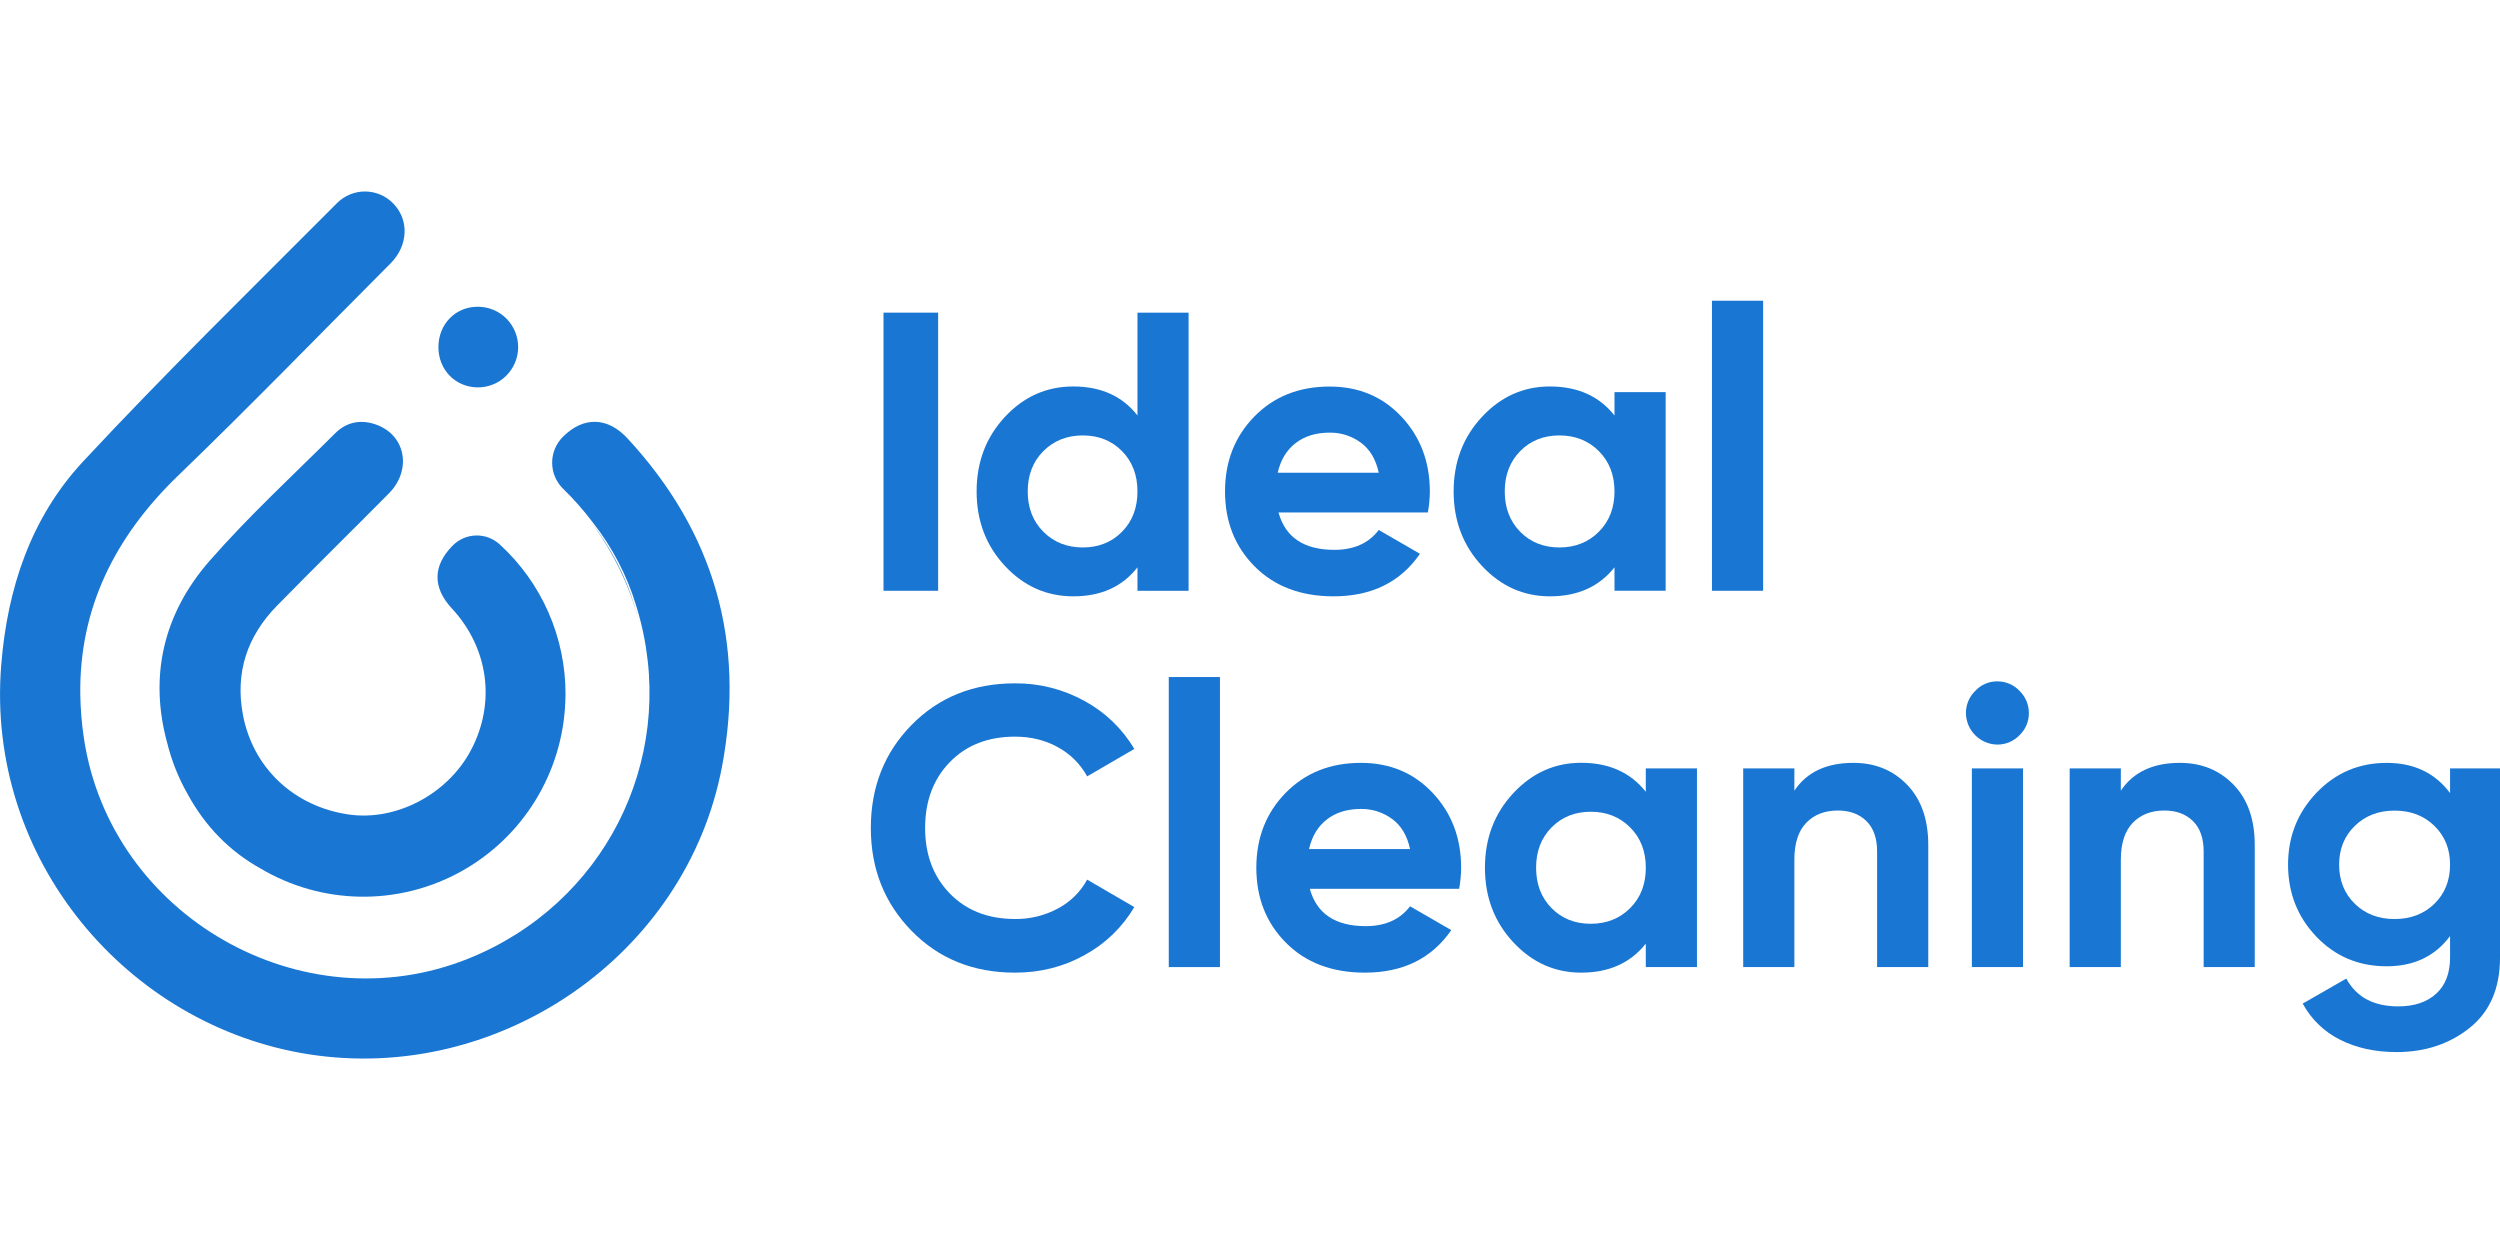 <svg width="80" height="40" viewBox="0 0 222 77" fill="none" xmlns="http://www.w3.org/2000/svg">
<g clip-path="url(#clip0_417_20)">
<path d="M78.455 10.763H83.307V35.461H78.455V10.763Z" fill="#1976D2"/>
<path d="M101.007 10.763H105.546V35.461H101.007V33.379C99.67 35.096 97.77 35.955 95.308 35.954C92.939 35.954 90.915 35.054 89.238 33.255C87.561 31.455 86.723 29.249 86.723 26.637C86.723 24.026 87.561 21.819 89.238 20.018C90.915 18.217 92.939 17.318 95.308 17.319C97.77 17.319 99.67 18.178 101.007 19.895V10.763ZM92.651 30.22C93.578 31.15 94.745 31.614 96.152 31.614C97.559 31.614 98.72 31.15 99.635 30.22C100.55 29.291 101.007 28.098 101.007 26.64C101.007 25.182 100.55 23.988 99.635 23.059C98.72 22.131 97.559 21.666 96.152 21.666C94.745 21.666 93.578 22.131 92.651 23.059C91.725 23.989 91.261 25.182 91.261 26.64C91.261 28.097 91.725 29.291 92.651 30.22Z" fill="#1976D2"/>
<path d="M113.532 28.509C114.142 30.72 115.795 31.826 118.492 31.826C120.228 31.826 121.542 31.238 122.434 30.062L126.092 32.178C124.356 34.696 121.8 35.954 118.422 35.954C115.514 35.954 113.18 35.072 111.421 33.308C109.662 31.544 108.782 29.321 108.782 26.64C108.782 23.982 109.65 21.765 111.385 19.989C113.121 18.213 115.349 17.326 118.07 17.326C120.651 17.326 122.779 18.219 124.454 20.006C126.128 21.794 126.967 24.005 126.97 26.64C126.966 27.267 126.907 27.892 126.794 28.509H113.532ZM113.461 24.981H122.434C122.175 23.782 121.641 22.888 120.832 22.3C120.031 21.714 119.062 21.405 118.07 21.418C116.851 21.418 115.842 21.73 115.041 22.353C114.24 22.977 113.714 23.853 113.461 24.981Z" fill="#1976D2"/>
<path d="M143.367 17.819H147.911V35.46H143.367V33.378C142.006 35.096 140.095 35.955 137.632 35.954C135.287 35.954 133.276 35.054 131.599 33.255C129.922 31.455 129.083 29.249 129.083 26.637C129.083 24.025 129.922 21.819 131.599 20.018C133.276 18.217 135.287 17.317 137.632 17.319C140.096 17.319 142.008 18.177 143.367 19.895V17.819ZM134.994 30.22C135.908 31.15 137.069 31.614 138.476 31.614C139.884 31.614 141.051 31.15 141.977 30.22C142.904 29.291 143.367 28.098 143.367 26.64C143.367 25.182 142.904 23.988 141.977 23.059C141.051 22.131 139.884 21.666 138.476 21.666C137.069 21.666 135.908 22.131 134.994 23.059C134.078 23.989 133.621 25.182 133.621 26.64C133.621 28.097 134.078 29.291 134.994 30.22Z" fill="#1976D2"/>
<path d="M152.022 35.461V9.705H156.566V35.461H152.022Z" fill="#1976D2"/>
<path d="M90.136 69.371C86.43 69.371 83.369 68.136 80.953 65.665C78.538 63.196 77.33 60.149 77.33 56.526C77.33 52.88 78.538 49.828 80.953 47.37C83.369 44.911 86.43 43.682 90.136 43.681C92.295 43.664 94.421 44.205 96.311 45.251C98.14 46.242 99.666 47.714 100.726 49.507L96.539 51.941C95.937 50.844 95.034 49.944 93.936 49.348C92.809 48.725 91.543 48.414 90.136 48.414C87.743 48.414 85.814 49.166 84.348 50.672C82.883 52.177 82.15 54.128 82.15 56.526C82.15 58.902 82.883 60.843 84.348 62.348C85.814 63.853 87.743 64.606 90.136 64.606C91.467 64.624 92.781 64.302 93.953 63.67C95.047 63.091 95.947 62.201 96.539 61.112L100.726 63.549C99.669 65.338 98.15 66.807 96.328 67.801C94.451 68.848 92.388 69.371 90.136 69.371Z" fill="#1976D2"/>
<path d="M103.787 68.877V43.121H108.331V68.877H103.787Z" fill="#1976D2"/>
<path d="M116.312 61.926C116.922 64.137 118.575 65.242 121.273 65.242C123.008 65.242 124.321 64.654 125.213 63.478L128.872 65.595C127.135 68.112 124.579 69.371 121.202 69.371C118.293 69.371 115.959 68.489 114.2 66.725C112.442 64.96 111.562 62.738 111.562 60.056C111.562 57.398 112.43 55.181 114.166 53.406C115.901 51.63 118.129 50.742 120.85 50.742C123.429 50.742 125.557 51.636 127.233 53.423C128.909 55.21 129.748 57.421 129.748 60.056C129.744 60.684 129.685 61.309 129.572 61.926H116.312ZM116.242 58.398H125.213C124.955 57.199 124.421 56.305 123.612 55.717C122.811 55.131 121.842 54.822 120.851 54.834C119.63 54.834 118.621 55.146 117.821 55.77C117.022 56.393 116.496 57.269 116.242 58.398Z" fill="#1976D2"/>
<path d="M146.146 51.236H150.69V68.877H146.146V66.795C144.786 68.513 142.874 69.371 140.412 69.371C138.066 69.371 136.055 68.471 134.378 66.671C132.701 64.872 131.863 62.666 131.863 60.053C131.863 57.442 132.701 55.236 134.378 53.435C136.055 51.634 138.066 50.734 140.412 50.736C142.874 50.736 144.786 51.594 146.146 53.311V51.236ZM137.773 63.637C138.687 64.567 139.848 65.031 141.256 65.031C142.664 65.03 143.832 64.565 144.76 63.637C145.686 62.708 146.149 61.514 146.149 60.056C146.149 58.598 145.686 57.405 144.76 56.476C143.833 55.547 142.666 55.083 141.259 55.083C139.852 55.083 138.691 55.547 137.776 56.476C136.861 57.406 136.404 58.599 136.405 60.056C136.405 61.513 136.861 62.706 137.773 63.637Z" fill="#1976D2"/>
<path d="M164.582 50.742C166.505 50.742 168.094 51.389 169.348 52.682C170.603 53.975 171.23 55.763 171.231 58.045V68.877H166.687V58.61C166.687 57.434 166.37 56.534 165.737 55.911C165.104 55.287 164.26 54.975 163.204 54.975C162.031 54.975 161.094 55.34 160.391 56.069C159.689 56.798 159.338 57.891 159.34 59.347V68.873H154.796V51.236H159.34V53.211C160.439 51.565 162.186 50.742 164.582 50.742Z" fill="#1976D2"/>
<path d="M177.353 49.119C176.618 49.107 175.918 48.809 175.399 48.288C174.88 47.767 174.584 47.064 174.573 46.327C174.571 45.959 174.644 45.594 174.786 45.255C174.928 44.915 175.137 44.608 175.401 44.352C175.649 44.083 175.951 43.869 176.286 43.723C176.621 43.577 176.983 43.503 177.348 43.504C177.72 43.5 178.089 43.573 178.431 43.719C178.774 43.864 179.082 44.08 179.337 44.352C179.6 44.608 179.809 44.916 179.951 45.255C180.093 45.594 180.165 45.959 180.164 46.327C180.166 46.692 180.093 47.054 179.951 47.389C179.809 47.725 179.6 48.028 179.337 48.28C179.081 48.548 178.773 48.761 178.431 48.906C178.09 49.05 177.723 49.122 177.353 49.119ZM175.101 68.877V51.236H179.645V68.877H175.101Z" fill="#1976D2"/>
<path d="M193.572 50.742C195.495 50.742 197.085 51.389 198.34 52.682C199.595 53.975 200.222 55.763 200.221 58.045V68.877H195.684V58.61C195.684 57.434 195.367 56.534 194.734 55.911C194.1 55.287 193.256 54.975 192.2 54.975C191.027 54.975 190.089 55.34 189.387 56.069C188.684 56.798 188.332 57.891 188.33 59.347V68.873H183.786V51.236H188.33V53.211C189.433 51.565 191.18 50.742 193.572 50.742Z" fill="#1976D2"/>
<path d="M217.566 51.236H222.002V68.026C222.002 70.755 221.105 72.836 219.31 74.271C217.516 75.706 215.352 76.424 212.819 76.424C210.919 76.424 209.248 76.059 207.805 75.33C206.393 74.629 205.232 73.508 204.481 72.119L208.351 69.897C209.241 71.543 210.776 72.366 212.957 72.366C214.388 72.366 215.514 71.99 216.335 71.237C217.157 70.484 217.567 69.414 217.566 68.026V66.124C216.23 67.912 214.354 68.806 211.94 68.806C209.454 68.806 207.372 67.93 205.696 66.178C204.019 64.425 203.18 62.291 203.18 59.776C203.18 57.283 204.024 55.155 205.713 53.391C207.401 51.626 209.477 50.744 211.94 50.744C214.356 50.744 216.231 51.638 217.566 53.425V51.236ZM209.105 63.253C210.032 64.159 211.211 64.612 212.641 64.611C214.072 64.61 215.25 64.157 216.177 63.253C217.103 62.346 217.566 61.189 217.566 59.781C217.566 58.393 217.103 57.246 216.177 56.34C215.251 55.435 214.072 54.982 212.641 54.982C211.21 54.982 210.031 55.435 209.105 56.34C208.179 57.246 207.715 58.393 207.715 59.781C207.715 61.188 208.179 62.346 209.105 63.253Z" fill="#1976D2"/>
<path d="M56.346 36.791C55.531 34.094 54.217 31.576 52.473 29.366C54.462 32.006 55.913 35.012 56.746 38.213C56.624 37.739 56.493 37.264 56.346 36.791Z" fill="#1976D2"/>
<path d="M42.399 17.4C43.346 17.412 44.259 17.045 44.936 16.382C45.614 15.718 46.001 14.812 46.012 13.862C46.023 12.913 45.657 11.998 44.996 11.318C44.334 10.639 43.431 10.251 42.484 10.24C40.474 10.202 38.925 11.77 38.932 13.835C38.937 15.84 40.428 17.374 42.399 17.4Z" fill="#1976D2"/>
<path d="M55.718 21.926C53.965 20.03 51.824 19.961 50.008 21.766L49.983 21.791C49.679 22.094 49.438 22.455 49.274 22.853C49.111 23.251 49.028 23.677 49.031 24.107C49.033 24.537 49.122 24.963 49.29 25.358C49.459 25.754 49.704 26.112 50.013 26.411C50.955 27.327 51.826 28.316 52.618 29.366C54.363 31.575 55.678 34.094 56.494 36.791C56.641 37.264 56.773 37.739 56.892 38.213C60.015 50.643 53.605 63.314 41.567 68.135C26.805 74.053 9.817 64.338 7.453 48.57C7.253 47.256 7.145 45.929 7.129 44.6C7.048 37.093 10.13 30.713 15.836 25.216C22.228 19.054 28.411 12.674 34.683 6.387C36.244 4.821 36.352 2.549 34.935 1.085C34.613 0.748 34.227 0.479 33.8 0.293C33.373 0.107 32.913 0.009 32.447 0.004C31.982 -0.002 31.52 0.086 31.088 0.262C30.657 0.438 30.265 0.698 29.935 1.027C22.362 8.631 14.68 16.131 7.375 23.984C2.744 28.96 0.649 35.25 0.108 42.059C-1.282 59.337 11.317 74.092 27.397 76.617C44.262 79.266 60.937 67.869 64.116 51.065C66.213 39.973 63.4 30.226 55.718 21.926ZM32.73 69.989H32.575C32.684 69.989 32.792 69.989 32.9 69.989C32.849 69.986 32.792 69.989 32.734 69.989H32.73ZM57.704 45.335C57.704 45.455 57.694 45.574 57.69 45.694C57.69 45.567 57.7 45.44 57.704 45.313V45.335Z" fill="#1976D2"/>
<path d="M52.374 29.245C52.406 29.286 52.438 29.325 52.47 29.366C52.437 29.326 52.407 29.285 52.374 29.245Z" fill="#1976D2"/>
<path d="M50.219 44.629C50.219 44.846 50.21 45.071 50.202 45.29C50.212 45.071 50.218 44.851 50.219 44.629Z" fill="#1976D2"/>
<path d="M44.38 31.349C43.808 30.82 43.054 30.534 42.276 30.551C41.498 30.567 40.757 30.885 40.208 31.438L40.189 31.457C38.419 33.246 38.414 35.187 40.119 37.022C43.38 40.533 44.044 45.394 41.832 49.594C39.762 53.523 35.182 55.939 30.961 55.326C26.116 54.624 22.466 51.203 21.573 46.485C20.861 42.721 21.956 39.481 24.603 36.781C27.884 33.435 31.228 30.152 34.527 26.822L34.567 26.78C36.547 24.736 36.042 21.742 33.529 20.754C32.157 20.212 30.825 20.419 29.768 21.471C26.012 25.214 22.095 28.821 18.609 32.806C14.463 37.548 13.245 43.113 14.847 48.971C14.919 49.238 14.997 49.506 15.082 49.774C14.997 49.506 14.919 49.238 14.847 48.971C15.241 50.562 15.851 52.091 16.661 53.514C16.479 53.179 16.308 52.832 16.141 52.479C16.308 52.832 16.479 53.179 16.661 53.514C17.123 54.327 17.647 55.102 18.229 55.834C17.647 55.102 17.123 54.327 16.661 53.514C18.227 56.389 20.401 58.604 23.138 60.124C22.674 59.849 22.225 59.552 21.79 59.237C22.222 59.552 22.674 59.849 23.138 60.124C25.815 61.711 28.857 62.573 31.967 62.625C35.076 62.678 38.146 61.919 40.875 60.423C43.604 58.928 45.898 56.746 47.533 54.093C49.168 51.44 50.087 48.407 50.201 45.29C50.209 45.073 50.218 44.851 50.218 44.629C50.221 42.13 49.703 39.658 48.698 37.371C47.692 35.084 46.222 33.032 44.38 31.349ZM19.474 57.243C20.062 57.843 20.69 58.4 21.355 58.913C20.69 58.4 20.062 57.843 19.474 57.243Z" fill="#1976D2"/>
</g>
<defs>
<clipPath id="clip0_417_20">
<rect width="222" height="77" fill="white"/>
</clipPath>
</defs>
</svg>
